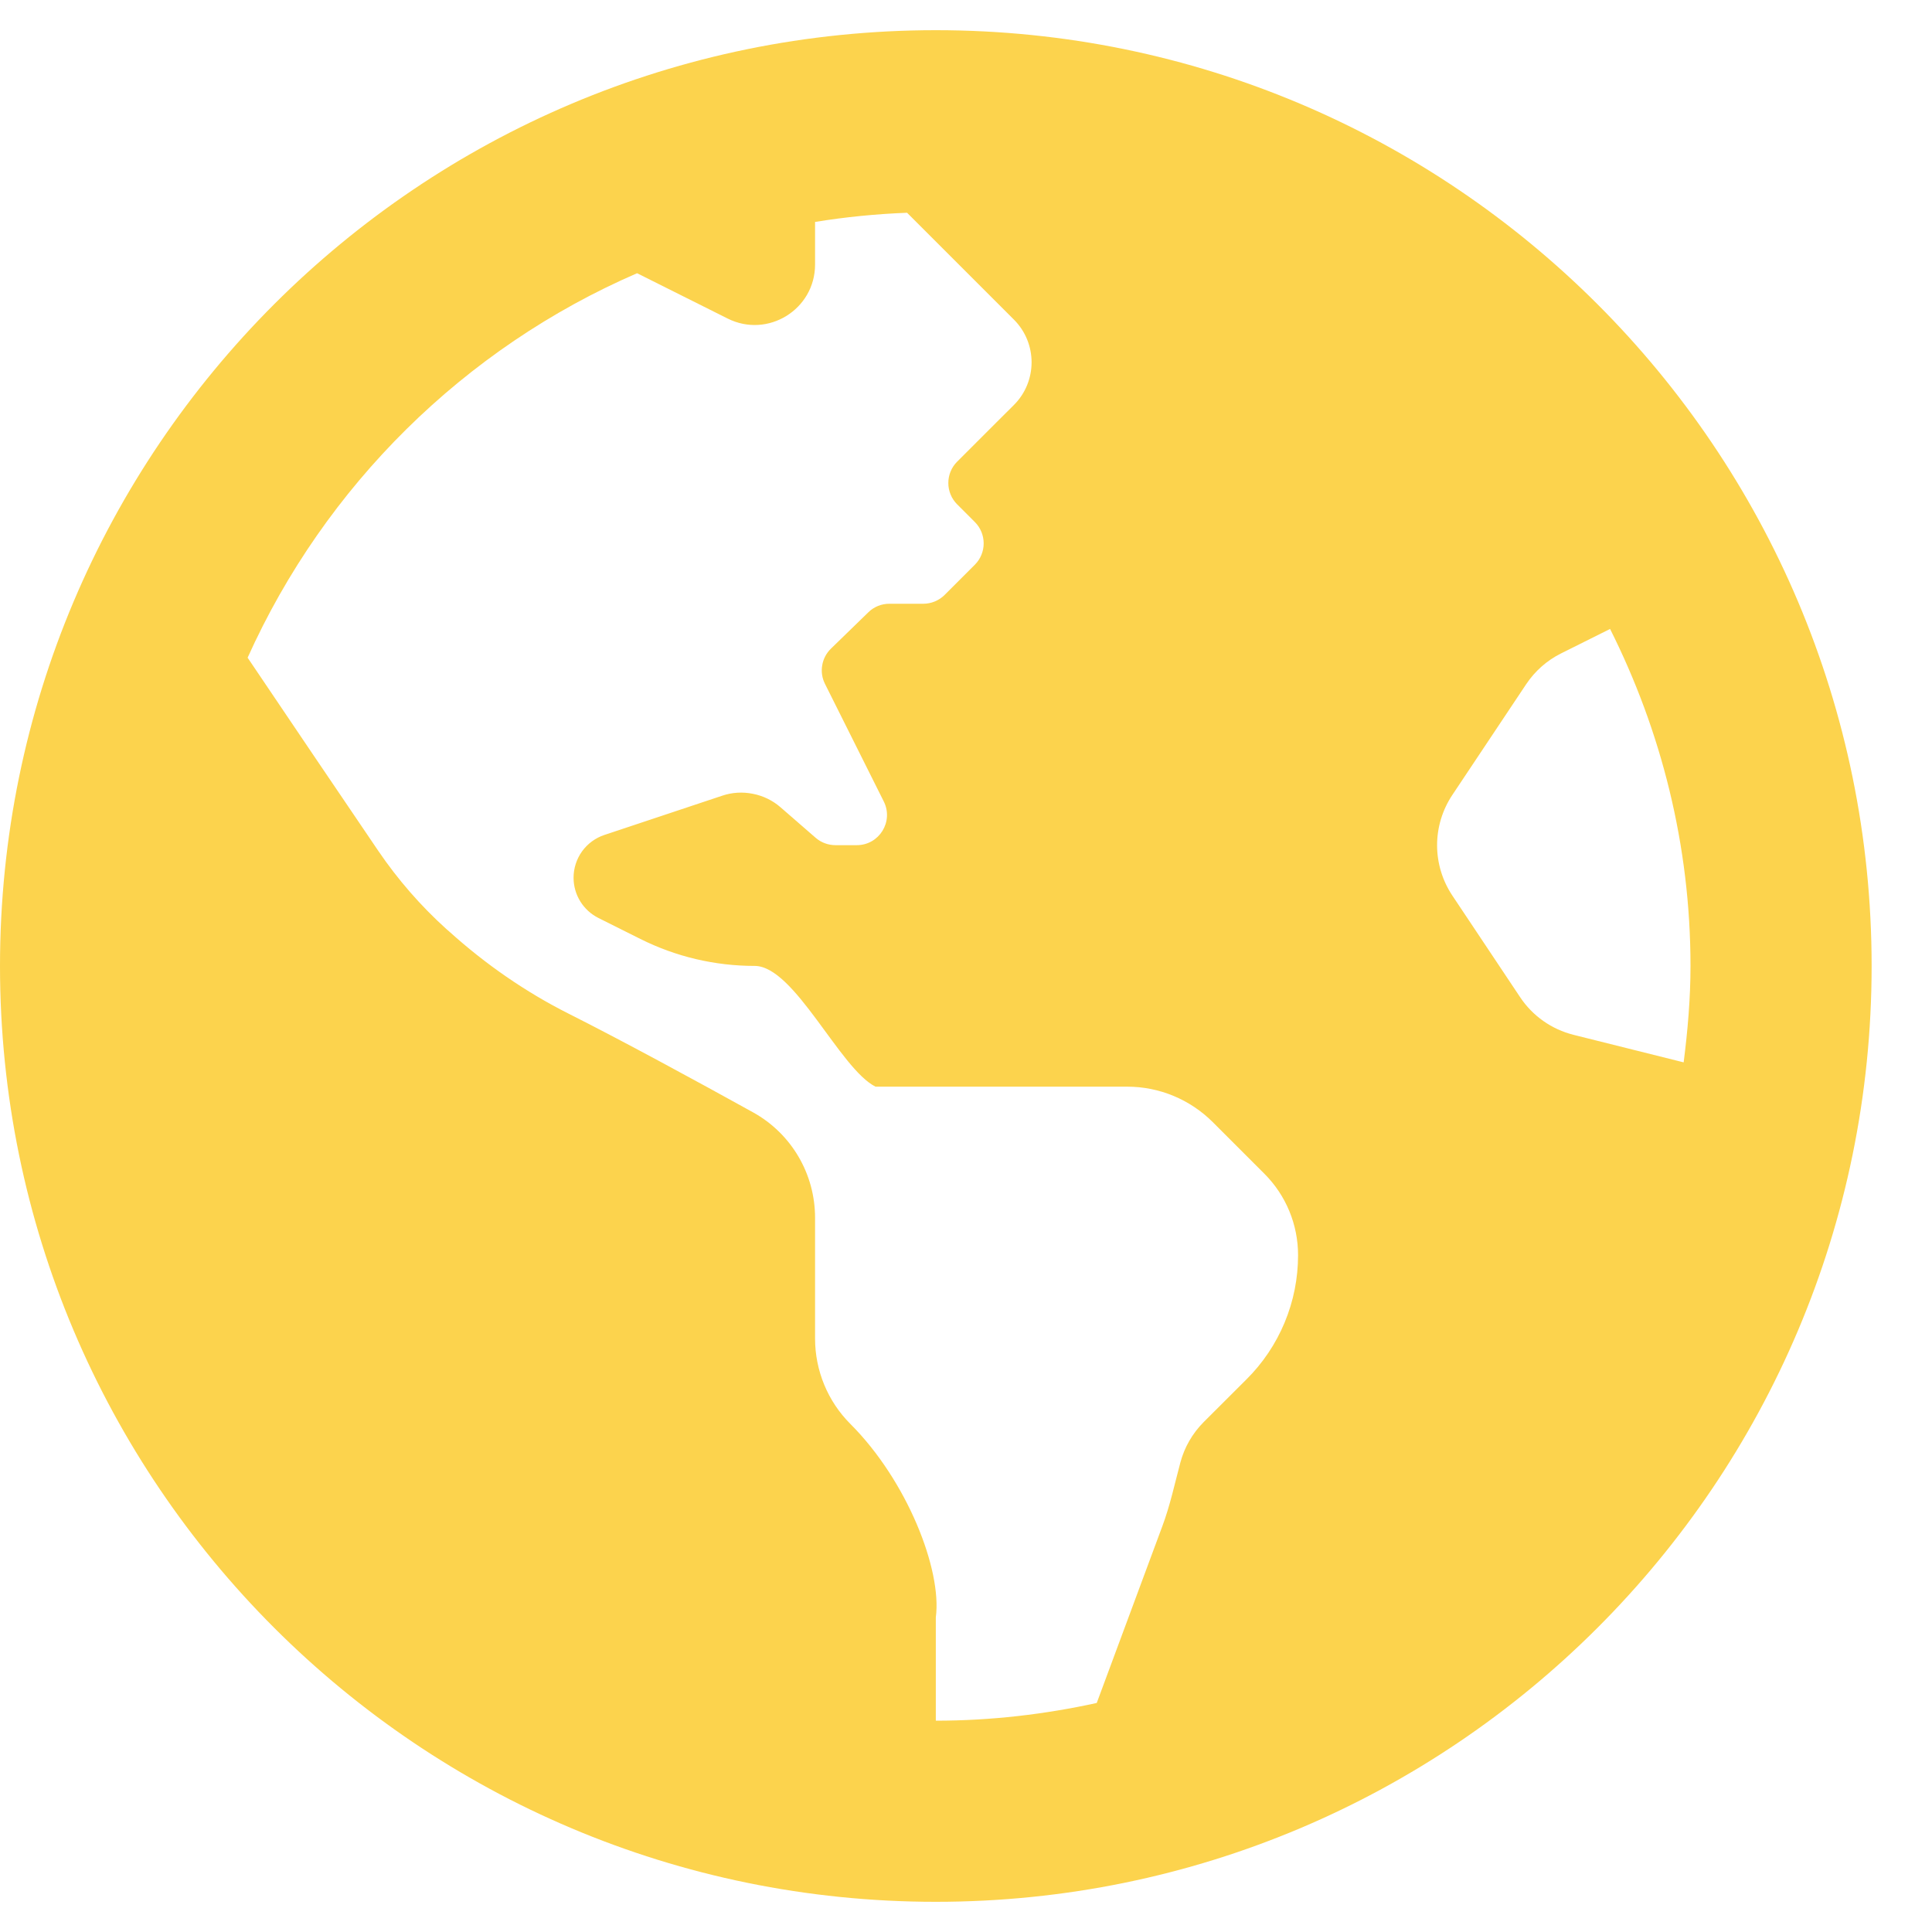 <svg width="24" height="24" viewBox="0 0 24 24" fill="none" xmlns="http://www.w3.org/2000/svg">
<path d="M11.625 0.375C5.205 0.375 0 5.58 0 12C0 18.421 5.205 23.625 11.625 23.625C18.046 23.625 23.25 18.421 23.25 12C23.25 5.58 18.046 0.375 11.625 0.375ZM15.482 17.137C15.3 17.319 15.108 17.51 14.952 17.666C14.812 17.807 14.713 17.98 14.663 18.168C14.592 18.434 14.535 18.702 14.439 18.959L13.624 21.155C12.979 21.296 12.312 21.375 11.625 21.375V20.092C11.704 19.5 11.267 18.392 10.564 17.689C10.283 17.408 10.125 17.026 10.125 16.628V15.128C10.125 14.582 9.831 14.081 9.353 13.817C8.68 13.444 7.722 12.923 7.065 12.593C6.527 12.322 6.03 11.977 5.582 11.573L5.544 11.54C5.224 11.251 4.94 10.924 4.698 10.568C4.258 9.922 3.542 8.86 3.076 8.17C4.036 6.037 5.765 4.325 7.914 3.394L9.039 3.957C9.538 4.207 10.125 3.844 10.125 3.286V2.757C10.499 2.696 10.881 2.658 11.268 2.643L12.595 3.97C12.888 4.263 12.888 4.738 12.595 5.031L12.375 5.25L11.89 5.735C11.744 5.881 11.744 6.119 11.89 6.265L12.11 6.485C12.256 6.631 12.256 6.869 12.11 7.015L11.735 7.39C11.665 7.46 11.569 7.5 11.47 7.5H11.048C10.951 7.5 10.857 7.537 10.787 7.606L10.322 8.058C10.265 8.114 10.227 8.186 10.214 8.264C10.2 8.343 10.212 8.423 10.248 8.495L10.979 9.957C11.103 10.206 10.922 10.499 10.643 10.499H10.379C10.289 10.499 10.201 10.467 10.133 10.408L9.698 10.03C9.6 9.944 9.481 9.886 9.353 9.861C9.225 9.835 9.093 9.843 8.97 9.885L7.508 10.372C7.397 10.409 7.3 10.48 7.231 10.575C7.162 10.671 7.125 10.786 7.125 10.903C7.125 11.116 7.245 11.309 7.435 11.404L7.955 11.664C8.396 11.885 8.882 11.999 9.375 11.999C9.869 11.999 10.434 13.279 10.876 13.499H14.004C14.402 13.499 14.783 13.658 15.065 13.939L15.707 14.581C15.975 14.849 16.125 15.212 16.125 15.592C16.125 15.879 16.069 16.163 15.958 16.429C15.848 16.694 15.686 16.935 15.482 17.137ZM19.547 12.855C19.276 12.787 19.039 12.621 18.884 12.388L18.041 11.124C17.918 10.939 17.852 10.722 17.852 10.5C17.852 10.278 17.918 10.061 18.041 9.876L18.959 8.499C19.068 8.336 19.217 8.204 19.392 8.117L20.001 7.813C20.634 9.075 21 10.494 21 12C21 12.406 20.965 12.804 20.915 13.197L19.547 12.855Z" fill="#FCD34D"/>
</svg>
